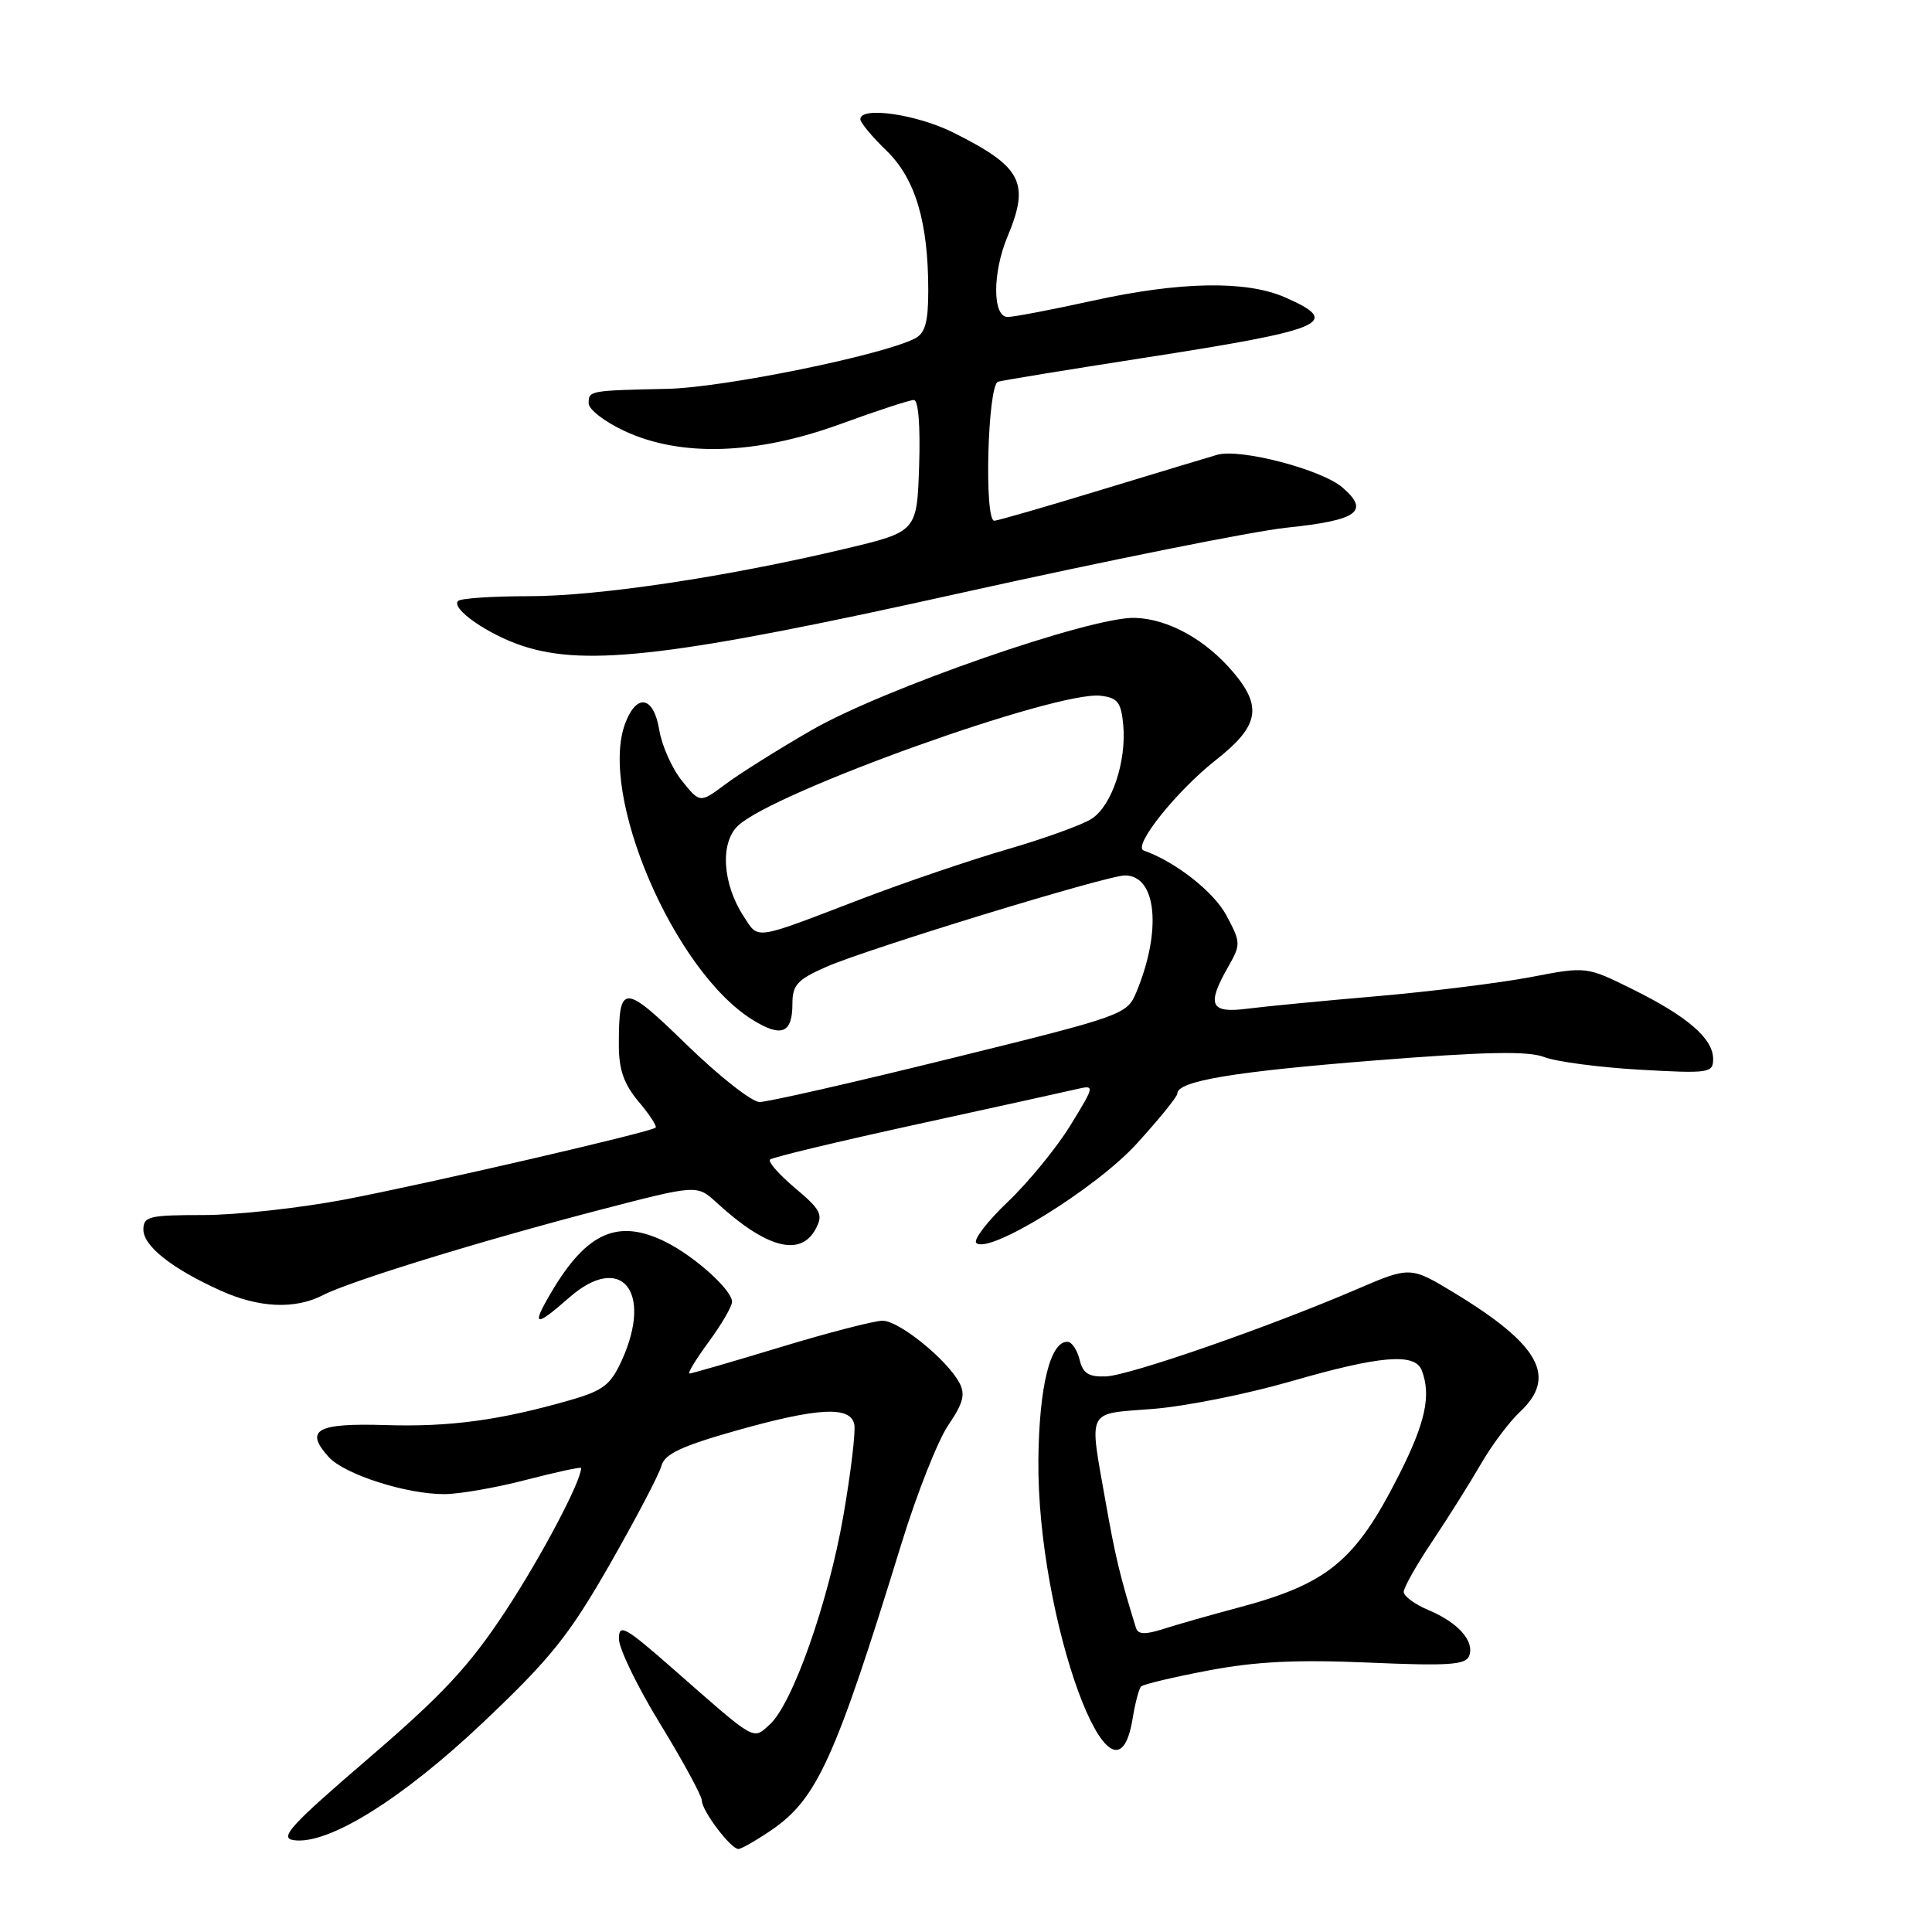 <?xml version="1.0" encoding="UTF-8" standalone="no"?>
<!DOCTYPE svg PUBLIC "-//W3C//DTD SVG 1.1//EN" "http://www.w3.org/Graphics/SVG/1.1/DTD/svg11.dtd" >
<svg xmlns="http://www.w3.org/2000/svg" xmlns:xlink="http://www.w3.org/1999/xlink" version="1.1" viewBox="0 0 256 256">
 <g >
 <path fill="currentColor"
d=" M 102.17 242.53 C 108.25 238.40 110.65 233.13 119.46 204.50 C 121.49 197.90 124.28 190.85 125.66 188.83 C 127.63 185.93 127.94 184.76 127.12 183.22 C 125.46 180.13 119.12 175.00 116.95 175.00 C 115.87 175.00 109.78 176.57 103.43 178.50 C 97.08 180.43 91.65 182.00 91.36 182.00 C 91.06 182.00 92.22 180.11 93.91 177.80 C 95.61 175.49 97.00 173.10 97.00 172.49 C 97.00 170.95 92.15 166.56 88.30 164.61 C 81.95 161.41 77.76 163.23 73.04 171.25 C 70.36 175.80 70.86 175.94 75.43 171.93 C 82.25 165.94 86.55 171.03 82.42 180.19 C 80.93 183.49 79.96 184.25 75.59 185.51 C 66.29 188.19 59.59 189.10 51.07 188.83 C 41.94 188.55 40.31 189.47 43.56 193.07 C 45.65 195.37 53.88 198.01 58.93 197.98 C 60.89 197.97 65.76 197.12 69.75 196.08 C 73.74 195.05 77.00 194.34 77.00 194.52 C 77.00 196.29 71.72 206.28 66.97 213.50 C 62.18 220.77 58.69 224.52 48.82 233.00 C 38.49 241.87 36.96 243.55 38.91 243.83 C 43.48 244.50 53.29 238.39 64.08 228.17 C 73.01 219.70 75.41 216.70 80.82 207.25 C 84.29 201.17 87.37 195.31 87.65 194.21 C 88.06 192.68 90.29 191.62 97.38 189.61 C 108.36 186.50 112.71 186.26 113.20 188.75 C 113.39 189.71 112.74 195.16 111.75 200.85 C 109.75 212.35 105.01 225.77 102.00 228.50 C 99.72 230.56 100.29 230.89 89.25 221.19 C 82.80 215.53 82.00 215.08 82.01 217.16 C 82.01 218.45 84.48 223.54 87.51 228.48 C 90.53 233.42 93.00 237.97 93.00 238.59 C 93.00 239.93 96.83 245.00 97.84 245.00 C 98.22 245.00 100.17 243.89 102.17 242.53 Z  M 150.09 227.66 C 150.42 225.63 150.92 223.74 151.21 223.46 C 151.49 223.18 155.50 222.22 160.11 221.35 C 166.34 220.16 171.79 219.89 181.31 220.30 C 191.91 220.76 194.21 220.61 194.67 219.42 C 195.42 217.47 193.20 214.98 189.25 213.33 C 187.46 212.58 186.00 211.50 186.00 210.93 C 186.00 210.36 187.71 207.33 189.81 204.20 C 191.91 201.06 194.79 196.47 196.22 194.00 C 197.64 191.53 199.98 188.41 201.40 187.08 C 206.36 182.45 204.02 178.20 192.78 171.36 C 186.88 167.78 186.88 167.78 179.69 170.87 C 167.92 175.92 149.71 182.24 146.56 182.38 C 144.26 182.47 143.49 181.99 143.06 180.19 C 142.75 178.92 142.05 177.85 141.50 177.80 C 139.19 177.62 137.69 183.65 137.59 193.46 C 137.40 214.54 147.66 242.62 150.09 227.66 Z  M 42.80 171.61 C 46.44 169.74 63.62 164.45 79.43 160.33 C 92.35 156.97 92.35 156.97 94.93 159.33 C 101.52 165.39 106.07 166.60 108.08 162.85 C 109.10 160.94 108.79 160.32 105.37 157.44 C 103.24 155.65 101.74 153.94 102.03 153.65 C 102.32 153.35 111.09 151.25 121.53 148.97 C 131.96 146.69 141.54 144.58 142.82 144.28 C 145.07 143.76 145.04 143.90 141.83 149.12 C 140.01 152.08 136.29 156.63 133.57 159.22 C 130.84 161.82 128.95 164.28 129.36 164.69 C 130.96 166.29 145.15 157.53 150.59 151.58 C 153.56 148.32 156.00 145.32 156.00 144.91 C 156.00 143.24 163.43 142.00 182.13 140.52 C 196.87 139.35 202.48 139.24 204.63 140.07 C 206.21 140.68 211.89 141.43 217.25 141.74 C 226.47 142.26 227.00 142.18 227.00 140.32 C 227.00 137.62 223.63 134.70 216.36 131.10 C 210.22 128.05 210.22 128.05 202.83 129.47 C 198.77 130.24 189.61 131.38 182.47 132.00 C 175.34 132.61 167.59 133.36 165.25 133.66 C 160.35 134.29 159.85 133.18 162.75 128.09 C 164.43 125.14 164.42 124.88 162.50 121.29 C 160.83 118.16 155.75 114.18 151.55 112.70 C 150.02 112.16 155.88 104.82 161.14 100.68 C 166.79 96.24 167.30 93.69 163.46 89.13 C 159.78 84.76 154.83 82.01 150.38 81.87 C 144.60 81.69 117.01 91.27 107.50 96.77 C 103.10 99.31 97.98 102.52 96.13 103.91 C 92.75 106.43 92.75 106.43 90.36 103.46 C 89.05 101.83 87.70 98.81 87.36 96.75 C 86.63 92.29 84.42 91.79 82.88 95.75 C 79.22 105.17 89.26 128.65 99.73 135.14 C 103.56 137.51 105.00 136.93 105.00 132.99 C 105.00 130.52 105.66 129.80 109.45 128.13 C 114.82 125.75 146.67 116.00 149.06 116.00 C 153.27 116.00 153.97 123.32 150.56 131.50 C 149.33 134.44 148.82 134.62 125.90 140.27 C 113.03 143.45 101.66 146.04 100.64 146.02 C 99.61 146.01 95.28 142.60 91.01 138.45 C 82.56 130.23 82.00 130.23 82.00 138.51 C 82.00 141.73 82.67 143.65 84.62 145.97 C 86.07 147.68 87.08 149.24 86.87 149.42 C 86.20 150.02 56.78 156.82 45.70 158.94 C 39.76 160.07 31.32 161.00 26.95 161.00 C 19.76 161.00 19.00 161.18 19.00 162.93 C 19.00 165.11 22.76 168.08 29.18 170.99 C 34.29 173.31 39.07 173.53 42.80 171.61 Z  M 127.50 78.53 C 146.75 74.26 166.05 70.39 170.40 69.93 C 179.92 68.94 181.55 67.77 177.89 64.60 C 175.13 62.21 164.34 59.39 161.29 60.26 C 160.31 60.54 153.43 62.62 146.00 64.88 C 138.57 67.15 132.16 69.00 131.75 69.00 C 130.38 69.00 130.87 50.97 132.25 50.58 C 132.94 50.38 141.60 48.97 151.50 47.43 C 175.74 43.67 177.92 42.74 170.25 39.39 C 165.10 37.14 156.34 37.30 144.77 39.85 C 139.41 41.03 134.35 42.00 133.52 42.00 C 131.50 42.00 131.49 36.15 133.50 31.35 C 136.49 24.19 135.42 22.12 126.35 17.58 C 121.48 15.14 114.00 14.06 114.00 15.80 C 114.00 16.25 115.55 18.11 117.45 19.95 C 121.29 23.67 123.00 29.39 123.00 38.51 C 123.00 42.66 122.59 44.14 121.25 44.84 C 116.98 47.06 95.94 51.35 88.50 51.52 C 78.03 51.75 78.00 51.76 78.00 53.45 C 78.00 54.25 80.14 55.90 82.75 57.11 C 90.20 60.58 100.18 60.26 111.30 56.21 C 116.14 54.44 120.54 53.00 121.09 53.00 C 121.69 53.00 121.96 56.43 121.79 61.72 C 121.50 70.45 121.50 70.45 112.01 72.71 C 96.28 76.45 79.26 79.00 70.04 79.00 C 65.25 79.00 61.05 79.28 60.70 79.63 C 59.70 80.63 64.72 84.12 69.32 85.61 C 77.81 88.38 89.68 86.94 127.50 78.53 Z  M 150.52 215.70 C 148.42 208.92 147.78 206.26 146.49 198.95 C 144.30 186.50 143.85 187.39 152.75 186.69 C 157.01 186.36 165.22 184.72 171.00 183.05 C 182.87 179.62 187.49 179.23 188.39 181.58 C 189.66 184.89 188.88 188.50 185.40 195.38 C 179.60 206.87 175.97 209.86 164.00 213.04 C 160.43 213.99 156.01 215.25 154.20 215.83 C 151.73 216.62 150.80 216.59 150.52 215.70 Z  M 98.55 121.44 C 95.72 117.11 95.38 111.65 97.81 109.39 C 102.67 104.88 139.98 91.52 145.83 92.19 C 148.08 92.45 148.55 93.05 148.83 96.00 C 149.29 100.86 147.34 106.73 144.68 108.47 C 143.46 109.28 138.42 111.10 133.50 112.53 C 128.57 113.96 119.81 116.94 114.02 119.16 C 99.70 124.65 100.57 124.52 98.55 121.44 Z "/>
</g>
</svg>